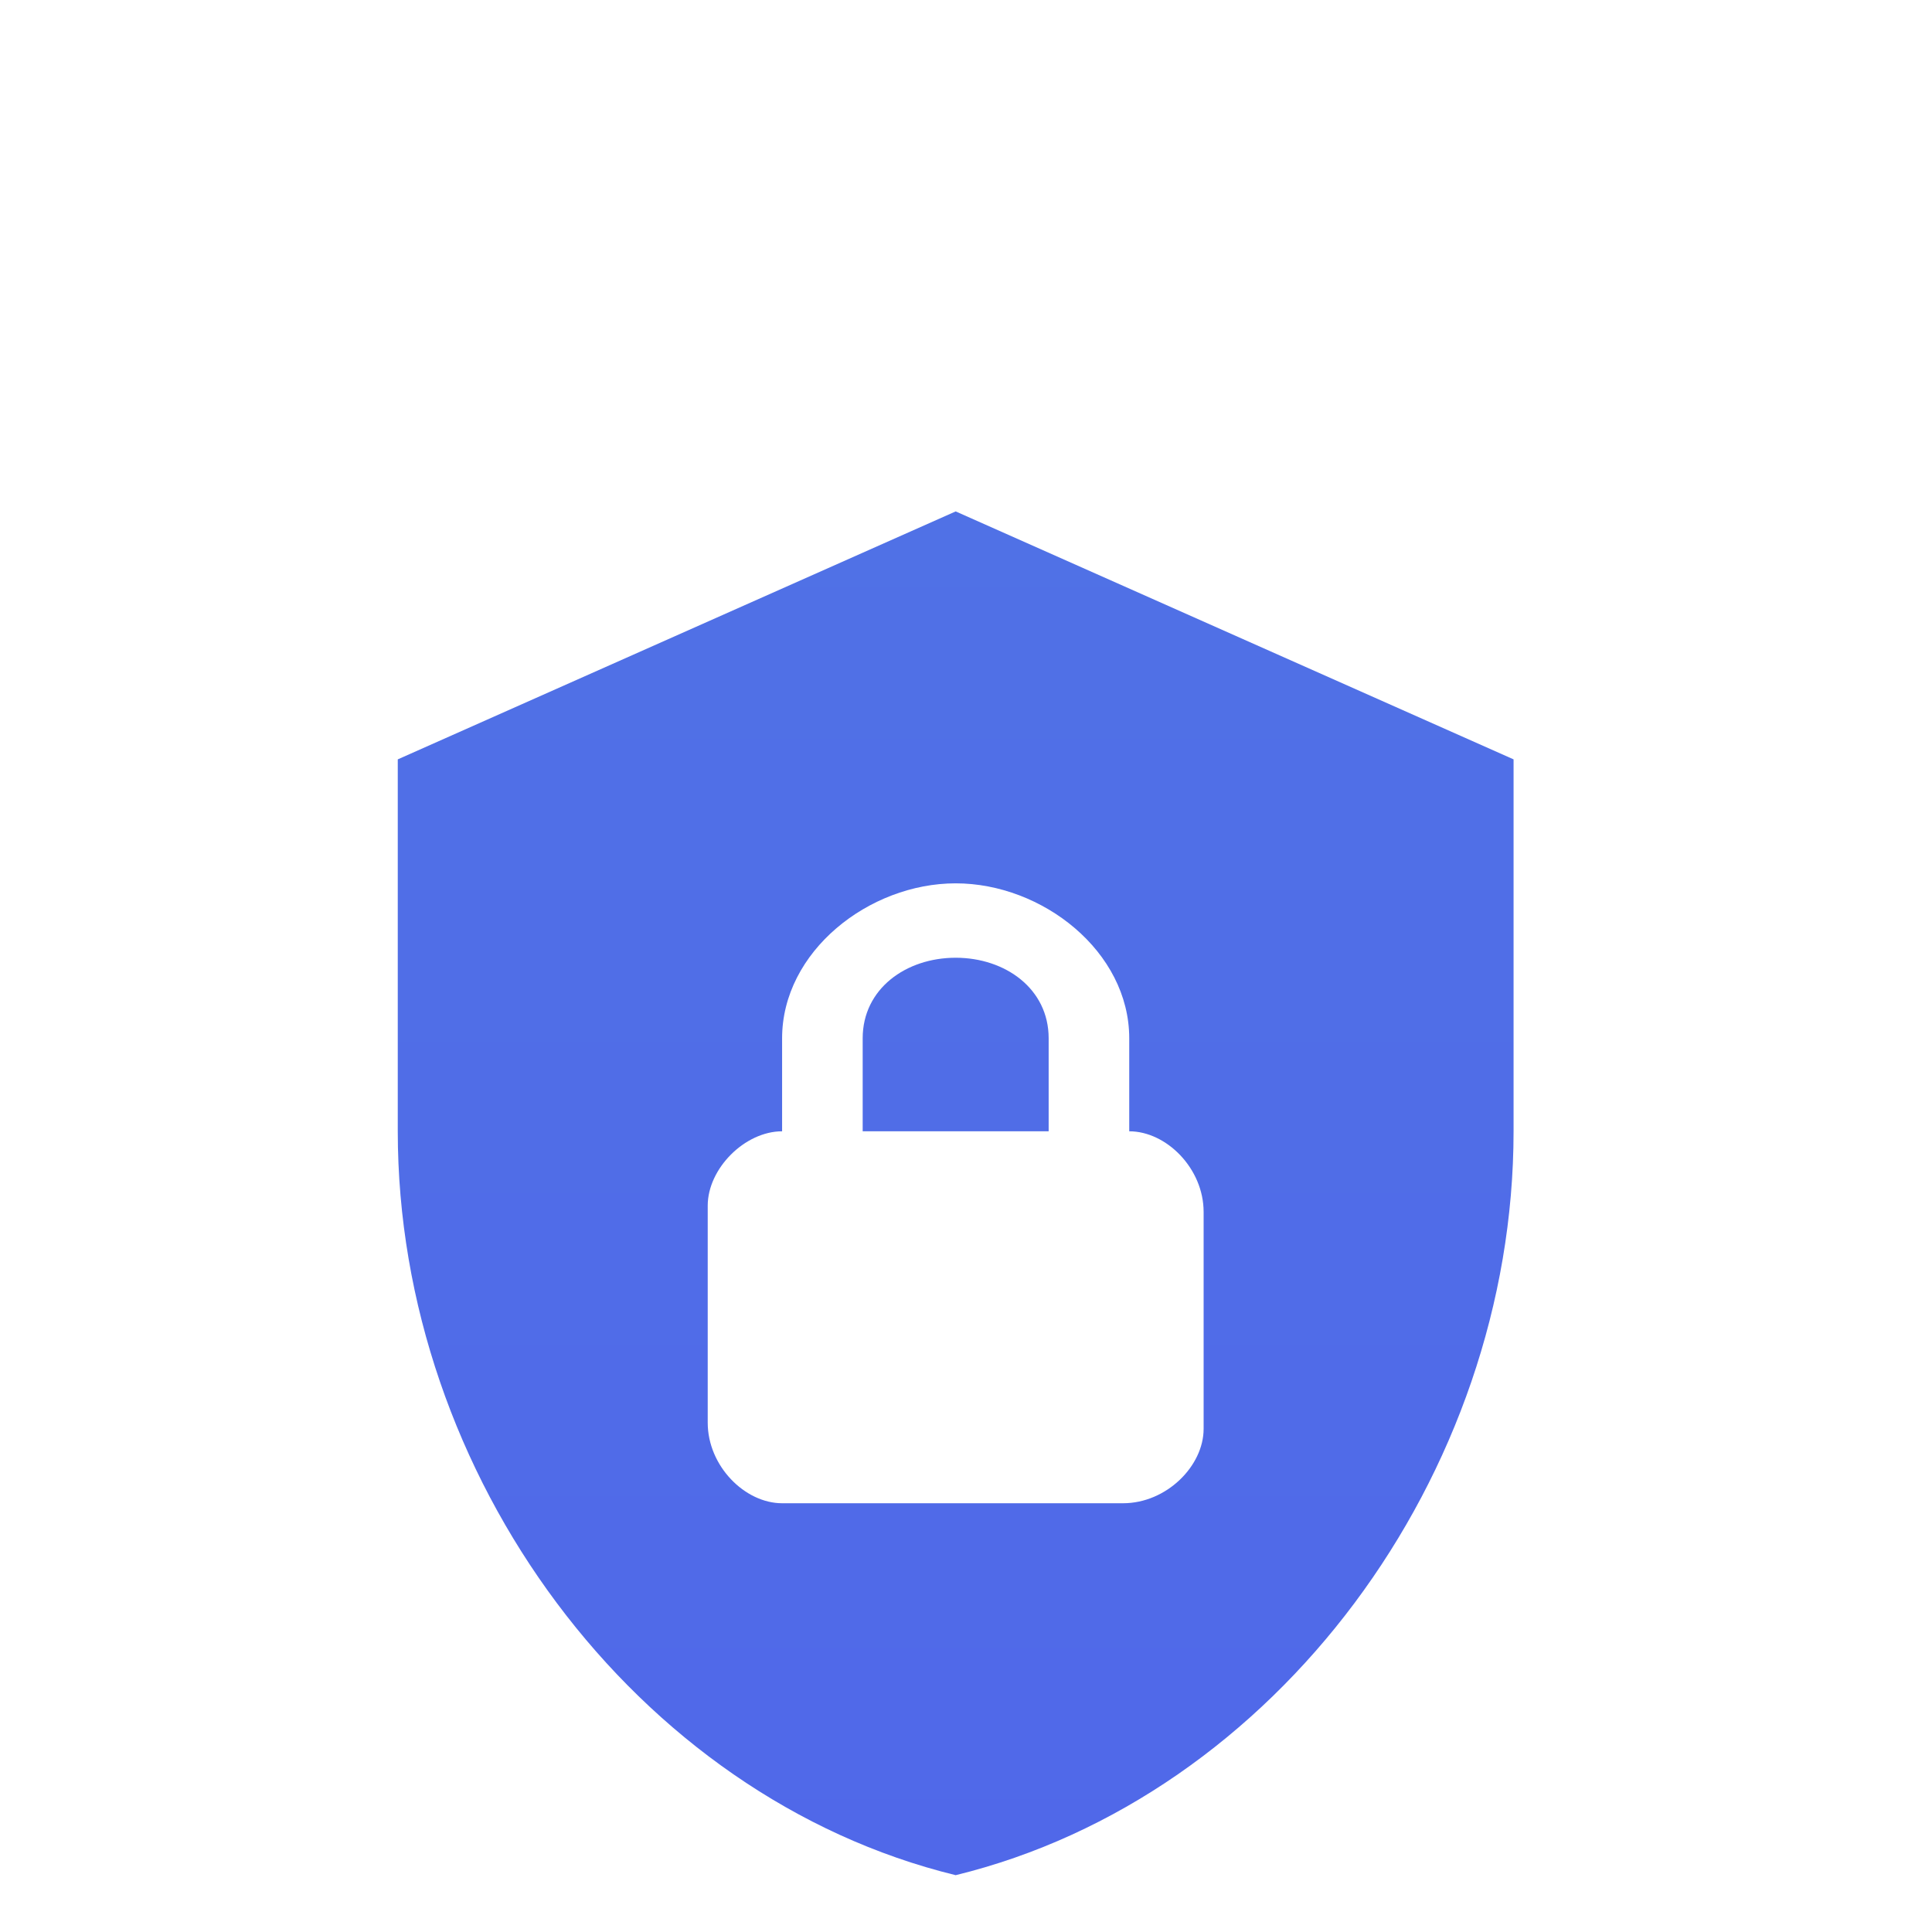 <svg width="102" height="102" viewBox="0 0 102 102" fill="none" xmlns="http://www.w3.org/2000/svg">
<g clip-path="url(#clip0)">
<g filter="url(#filter0_d)">
<path d="M50.455 15L21 28.091V47.727C21 65.891 33.567 82.876 50.455 87C67.342 82.876 79.909 65.891 79.909 47.727V28.091L50.455 15ZM50.455 34.636C55.036 34.636 59.618 38.236 59.618 42.818V47.727C61.582 47.727 63.545 49.691 63.545 51.982V63.436C63.545 65.4 61.582 67.364 59.291 67.364H41.291C39.327 67.364 37.364 65.4 37.364 63.109V51.654C37.364 49.691 39.327 47.727 41.291 47.727V42.818C41.291 38.236 45.873 34.636 50.455 34.636ZM50.455 38.564C47.836 38.564 45.545 40.2 45.545 42.818V47.727H55.364V42.818C55.364 40.2 53.073 38.564 50.455 38.564Z" fill="url(#paint0_linear)"/>
</g>
</g>
<defs>
<filter id="filter0_d" x="9" y="15" width="82.909" height="96" filterUnits="userSpaceOnUse" color-interpolation-filters="sRGB">
<feFlood flood-opacity="0" result="BackgroundImageFix"/>
<feColorMatrix in="SourceAlpha" type="matrix" values="0 0 0 0 0 0 0 0 0 0 0 0 0 0 0 0 0 0 127 0"/>
<feOffset dy="12"/>
<feGaussianBlur stdDeviation="6"/>
<feColorMatrix type="matrix" values="0 0 0 0 0.314 0 0 0 0 0.431 0 0 0 0 0.906 0 0 0 0.2 0"/>
<feBlend mode="normal" in2="BackgroundImageFix" result="effect1_dropShadow"/>
<feBlend mode="normal" in="SourceGraphic" in2="effect1_dropShadow" result="shape"/>
</filter>
<linearGradient id="paint0_linear" x1="50.455" y1="15" x2="50.455" y2="87" gradientUnits="userSpaceOnUse">
<stop stop-color="#5071E6"/>
<stop offset="1" stop-color="#5068E9"/>
</linearGradient>
<clipPath id="clip0">
<rect width="102" height="102" fill="white"/>
</clipPath>
</defs>
</svg>
